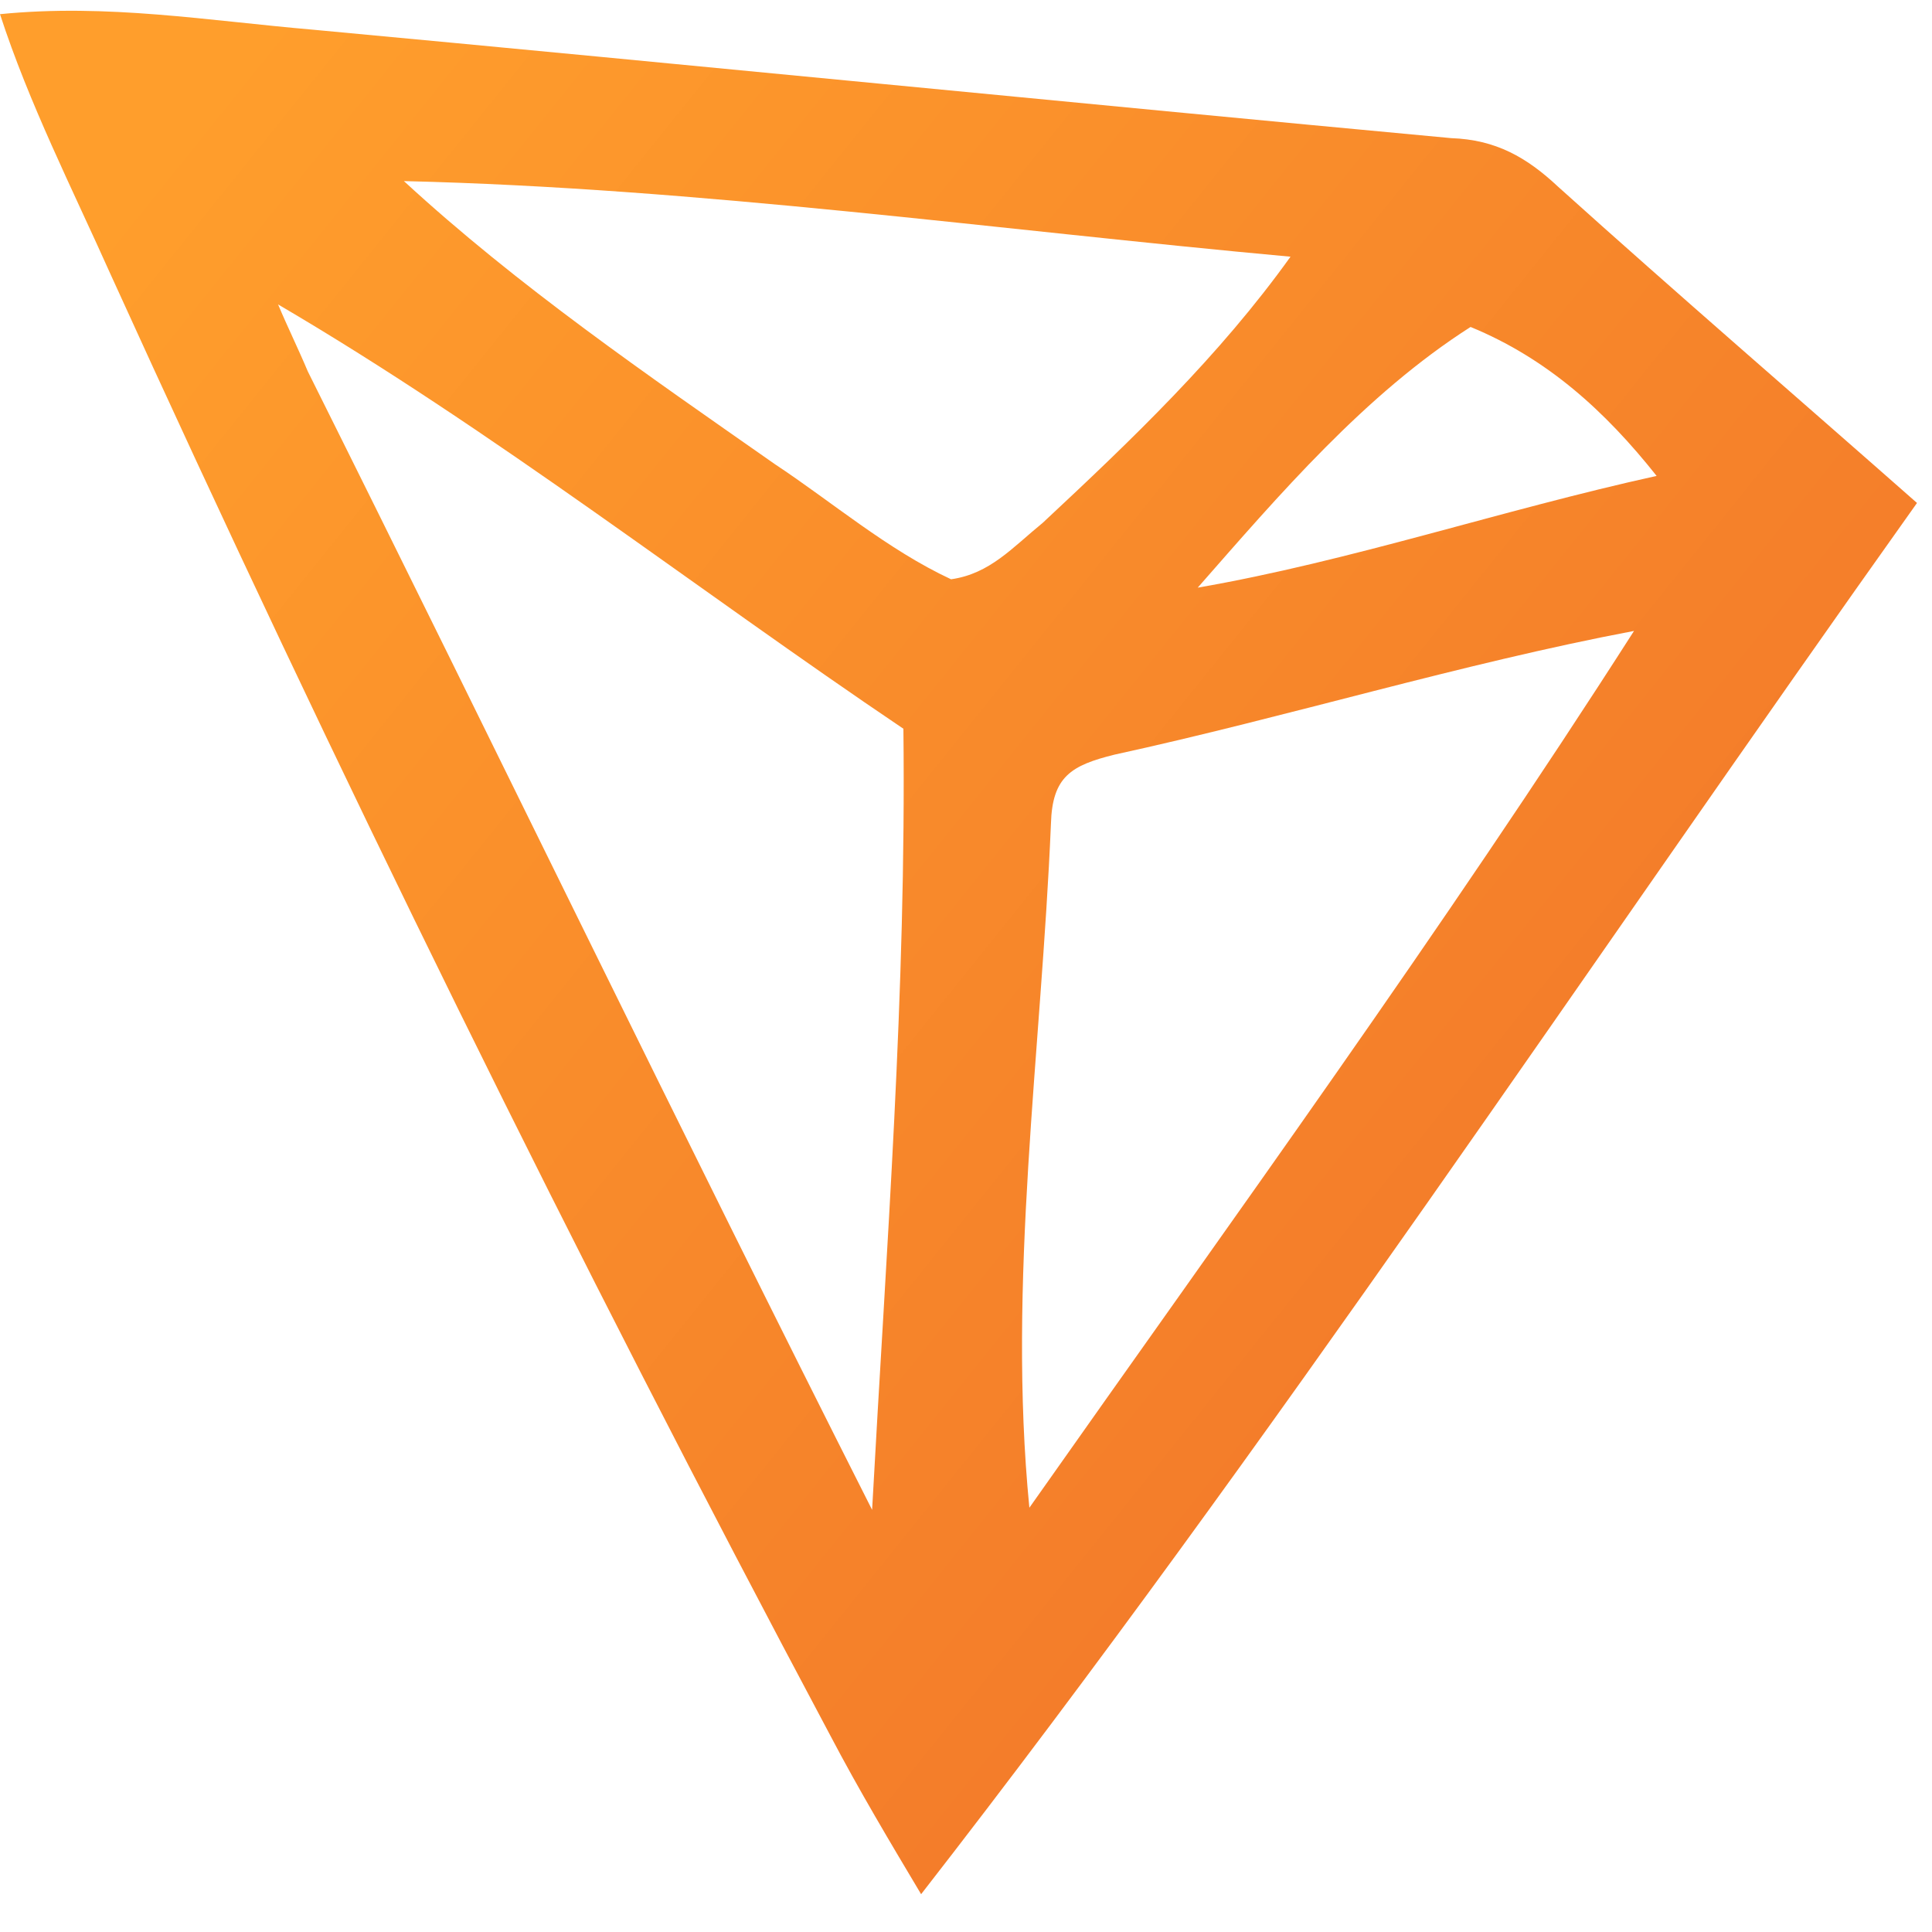 <svg width="30" height="30" viewBox="0 0 30 30" fill="none" xmlns="http://www.w3.org/2000/svg">
<path d="M24.196 2.901C23.703 2.439 23.224 2.169 22.534 2.145C16.647 1.597 10.757 1.01 4.87 0.462C3.217 0.32 1.668 0.054 0 0.22C0.45 1.606 1.125 2.936 1.723 4.273C5.214 11.951 8.923 19.498 12.893 26.949C13.339 27.798 13.821 28.605 14.303 29.413C19.765 22.393 24.627 15.036 29.767 7.81C27.924 6.185 26.043 4.564 24.196 2.901ZM22.835 5.077C24.018 5.563 24.921 6.377 25.724 7.39C23.319 7.919 20.973 8.713 18.598 9.125C19.863 7.684 21.195 6.124 22.835 5.077ZM13.542 23.445C10.571 17.569 7.712 11.645 4.779 5.766C4.639 5.432 4.458 5.062 4.318 4.727C7.677 6.696 10.806 9.144 14.028 11.316C14.074 15.42 13.764 19.359 13.542 23.445ZM12.033 7.208C10.056 5.824 8.04 4.442 6.272 2.812C10.865 2.921 15.461 3.568 20.039 3.986C18.934 5.529 17.581 6.822 16.191 8.119C15.723 8.5 15.372 8.91 14.768 8.995C13.777 8.533 12.918 7.793 12.033 7.208ZM15.984 23.412C15.64 19.906 16.169 16.335 16.319 12.792C16.339 12.061 16.631 11.885 17.306 11.718C20.012 11.128 22.662 10.311 25.373 9.797C22.404 14.438 19.154 18.909 15.984 23.412Z" fill="url(#paint0_linear)"/>
<defs>
<linearGradient id="paint0_linear" x1="2.029" y1="2.902" x2="29.714" y2="25.143" gradientUnits="userSpaceOnUse">
<stop stop-color="#FF9E2C"/>
<stop offset="1" stop-color="#F07129"/>
</linearGradient>
</defs>
</svg>
